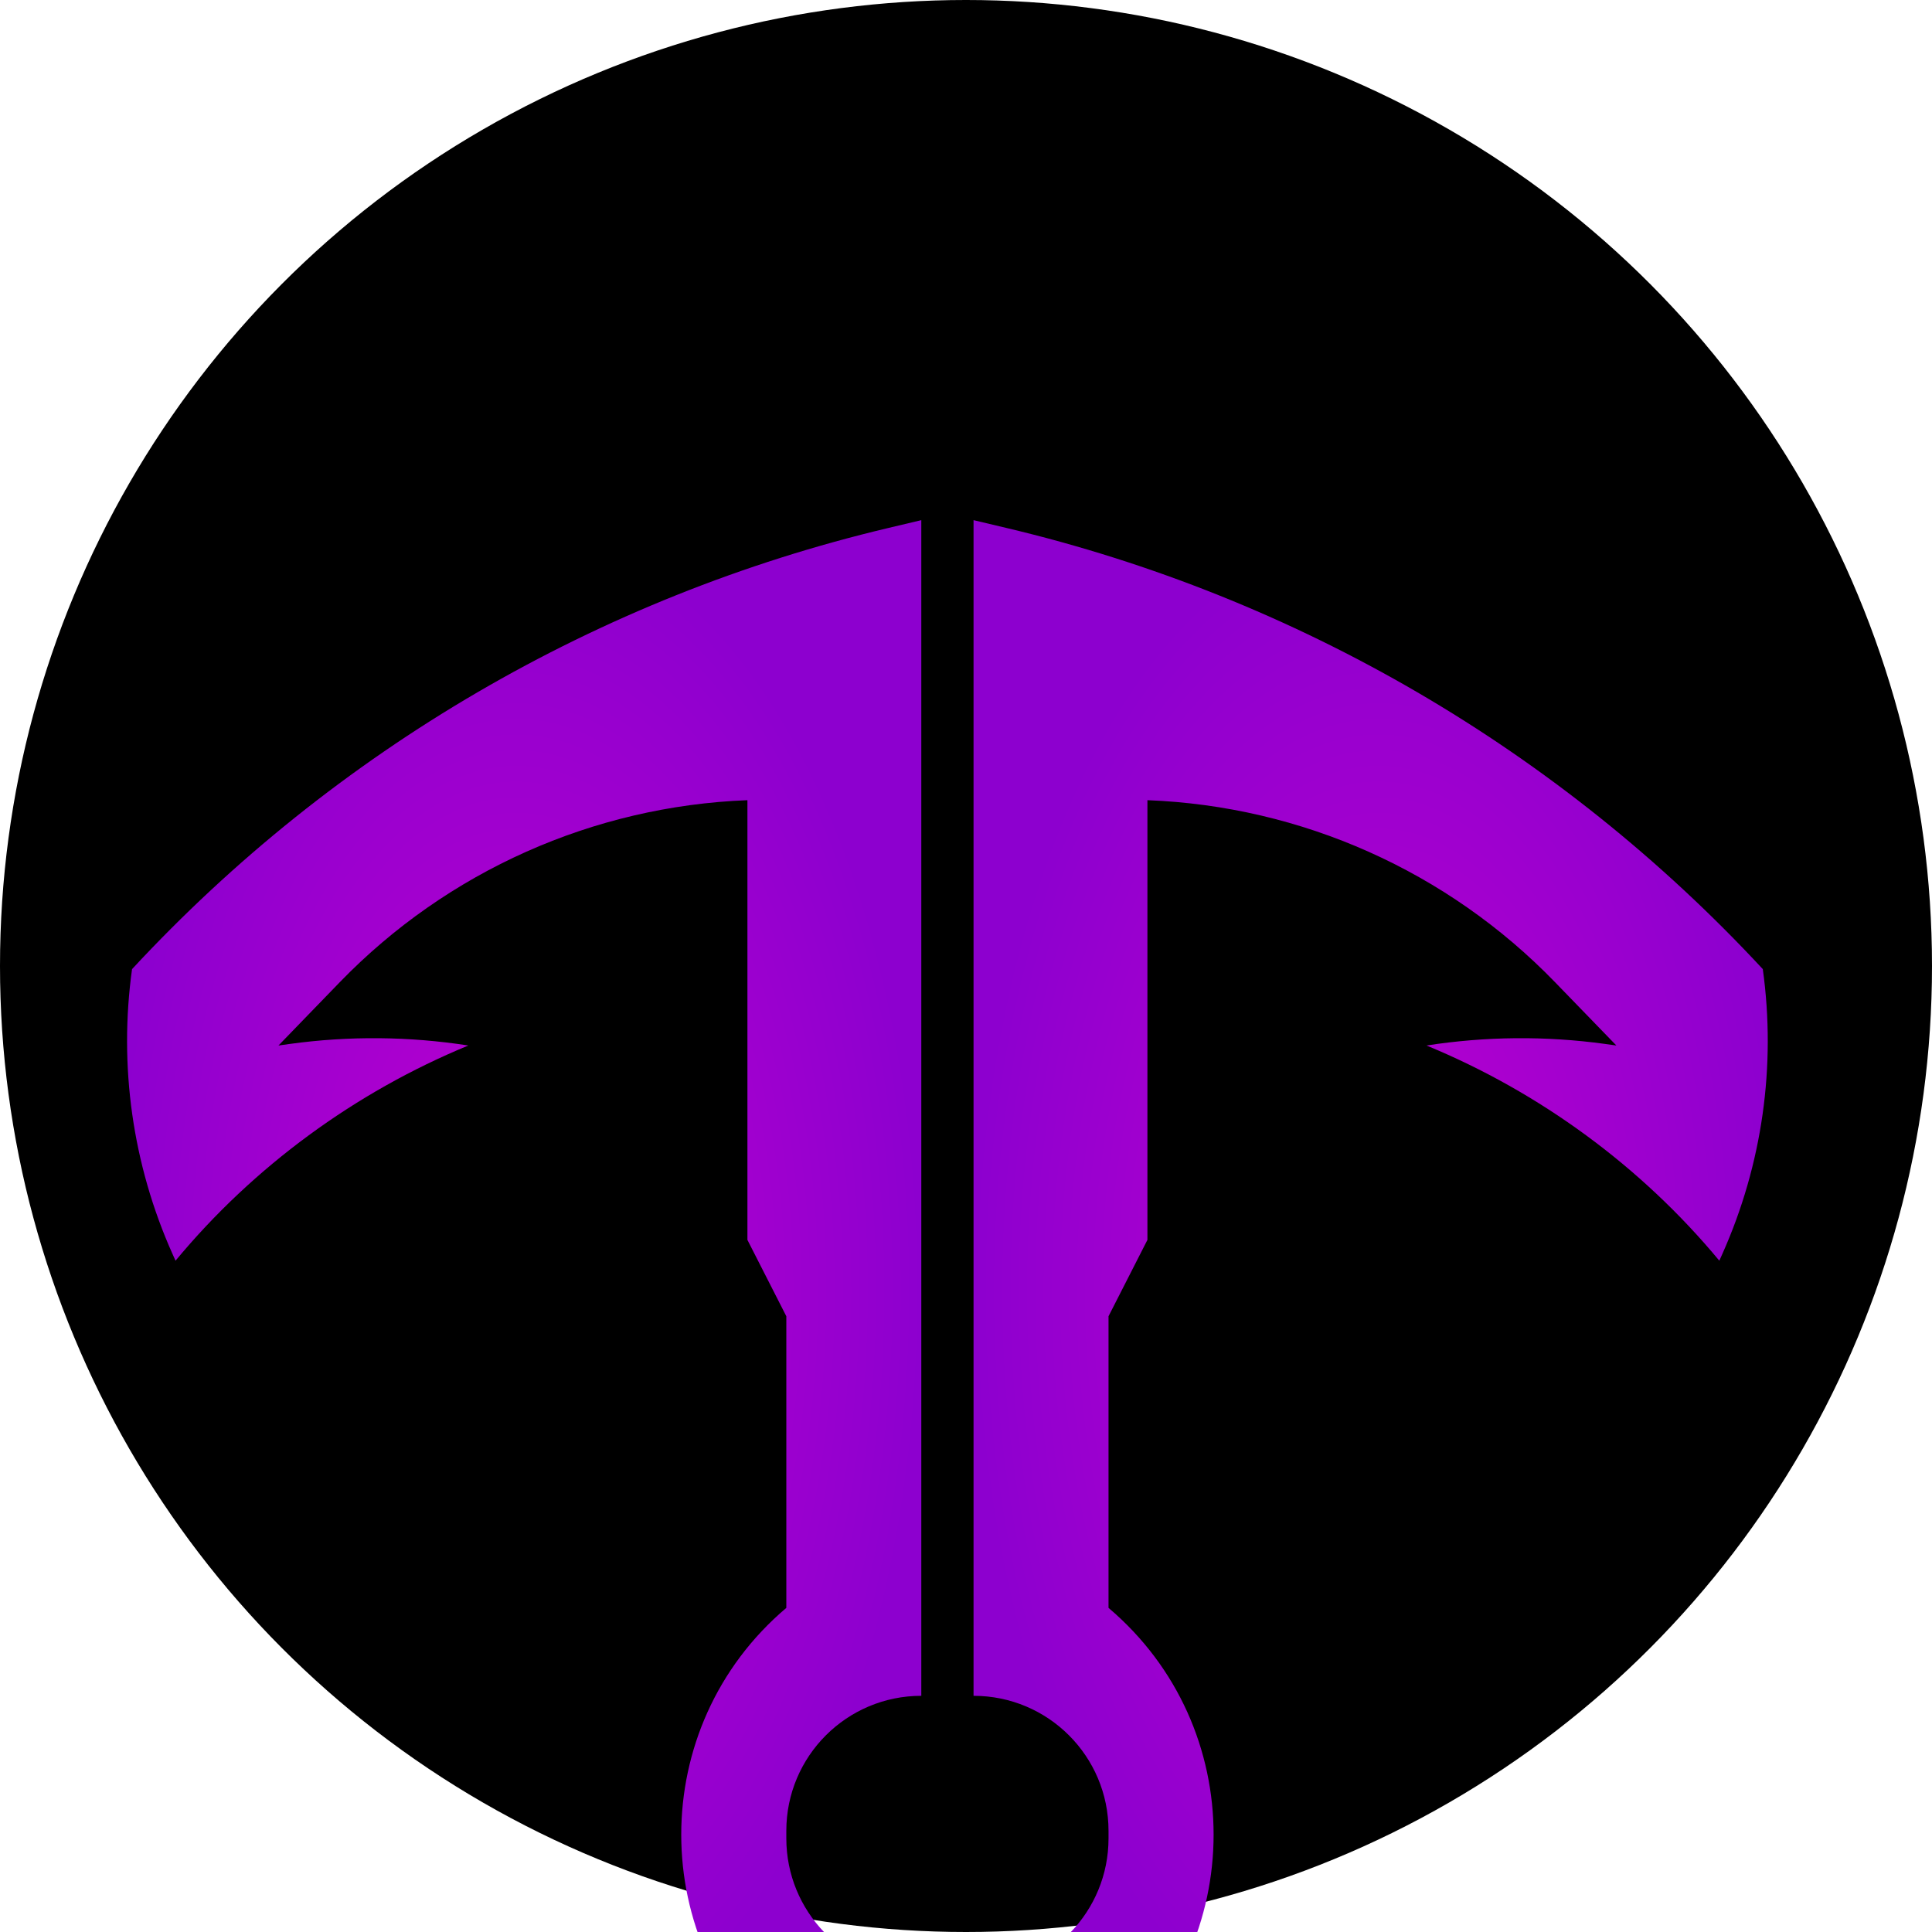 <svg width="52" height="52" viewBox="0 0 52 52" fill="none" xmlns="http://www.w3.org/2000/svg">
<circle cx="26" cy="26" r="26" fill="black"/>
<g filter="url(#filter0_i_3_2154)">
<path d="M3.554 17.084C9.013 11.196 16.099 7.063 23.912 5.21L24.797 5V36.643C22.791 36.643 21.164 38.269 21.164 40.276V40.481C21.164 42.44 22.716 44.048 24.674 44.117V46.484H21.164C17.393 43.289 17.393 37.471 21.164 34.276V26.427L20.117 24.372V12.537C15.968 12.697 12.04 14.45 9.149 17.432L7.495 19.14L7.797 19.098C9.393 18.878 11.013 18.892 12.605 19.14C9.56 20.396 6.827 22.396 4.724 24.932L4.641 24.746C3.568 22.344 3.192 19.689 3.554 17.084Z" fill="url(#paint0_diamond_3_2154)"/>
</g>
<g filter="url(#filter1_i_3_2154)">
<path d="M47.446 17.084C41.987 11.196 34.901 7.063 27.088 5.21L26.203 5V36.643C28.209 36.643 29.836 38.269 29.836 40.276V40.481C29.836 42.44 28.284 44.048 26.326 44.117V46.484H29.836C33.607 43.289 33.607 37.471 29.836 34.276V26.427L30.883 24.372V12.537C35.032 12.697 38.961 14.45 41.85 17.432L43.505 19.14L43.203 19.098C41.607 18.878 39.987 18.892 38.395 19.14C41.44 20.396 44.173 22.396 46.276 24.932L46.359 24.746C47.431 22.344 47.808 19.689 47.446 17.084Z" fill="url(#paint1_diamond_3_2154)"/>
</g>
<defs>
<filter id="filter0_i_3_2154" x="3.42" y="5" width="21.377" height="48.484" filterUnits="userSpaceOnUse" color-interpolation-filters="sRGB">
<feFlood flood-opacity="0" result="BackgroundImageFix"/>
<feBlend mode="normal" in="SourceGraphic" in2="BackgroundImageFix" result="shape"/>
<feColorMatrix in="SourceAlpha" type="matrix" values="0 0 0 0 0 0 0 0 0 0 0 0 0 0 0 0 0 0 127 0" result="hardAlpha"/>
<feOffset dy="9"/>
<feGaussianBlur stdDeviation="3.5"/>
<feComposite in2="hardAlpha" operator="arithmetic" k2="-1" k3="1"/>
<feColorMatrix type="matrix" values="0 0 0 0 0 0 0 0 0 0 0 0 0 0 0 0 0 0 0.25 0"/>
<feBlend mode="normal" in2="shape" result="effect1_innerShadow_3_2154"/>
</filter>
<filter id="filter1_i_3_2154" x="26.203" y="5" width="21.377" height="48.484" filterUnits="userSpaceOnUse" color-interpolation-filters="sRGB">
<feFlood flood-opacity="0" result="BackgroundImageFix"/>
<feBlend mode="normal" in="SourceGraphic" in2="BackgroundImageFix" result="shape"/>
<feColorMatrix in="SourceAlpha" type="matrix" values="0 0 0 0 0 0 0 0 0 0 0 0 0 0 0 0 0 0 127 0" result="hardAlpha"/>
<feOffset dy="9"/>
<feGaussianBlur stdDeviation="3.5"/>
<feComposite in2="hardAlpha" operator="arithmetic" k2="-1" k3="1"/>
<feColorMatrix type="matrix" values="0 0 0 0 0 0 0 0 0 0 0 0 0 0 0 0 0 0 0.25 0"/>
<feBlend mode="normal" in2="shape" result="effect1_innerShadow_3_2154"/>
</filter>
<radialGradient id="paint0_diamond_3_2154" cx="0" cy="0" r="1" gradientUnits="userSpaceOnUse" gradientTransform="translate(13.898 25.742) rotate(90) scale(20.742 10.898)">
<stop stop-color="#BE00CF"/>
<stop offset="1" stop-color="#8D00CF"/>
</radialGradient>
<radialGradient id="paint1_diamond_3_2154" cx="0" cy="0" r="1" gradientUnits="userSpaceOnUse" gradientTransform="translate(37.102 25.742) rotate(90) scale(20.742 10.898)">
<stop stop-color="#BE00CF"/>
<stop offset="1" stop-color="#8D00CF"/>
</radialGradient>
</defs>
</svg>

